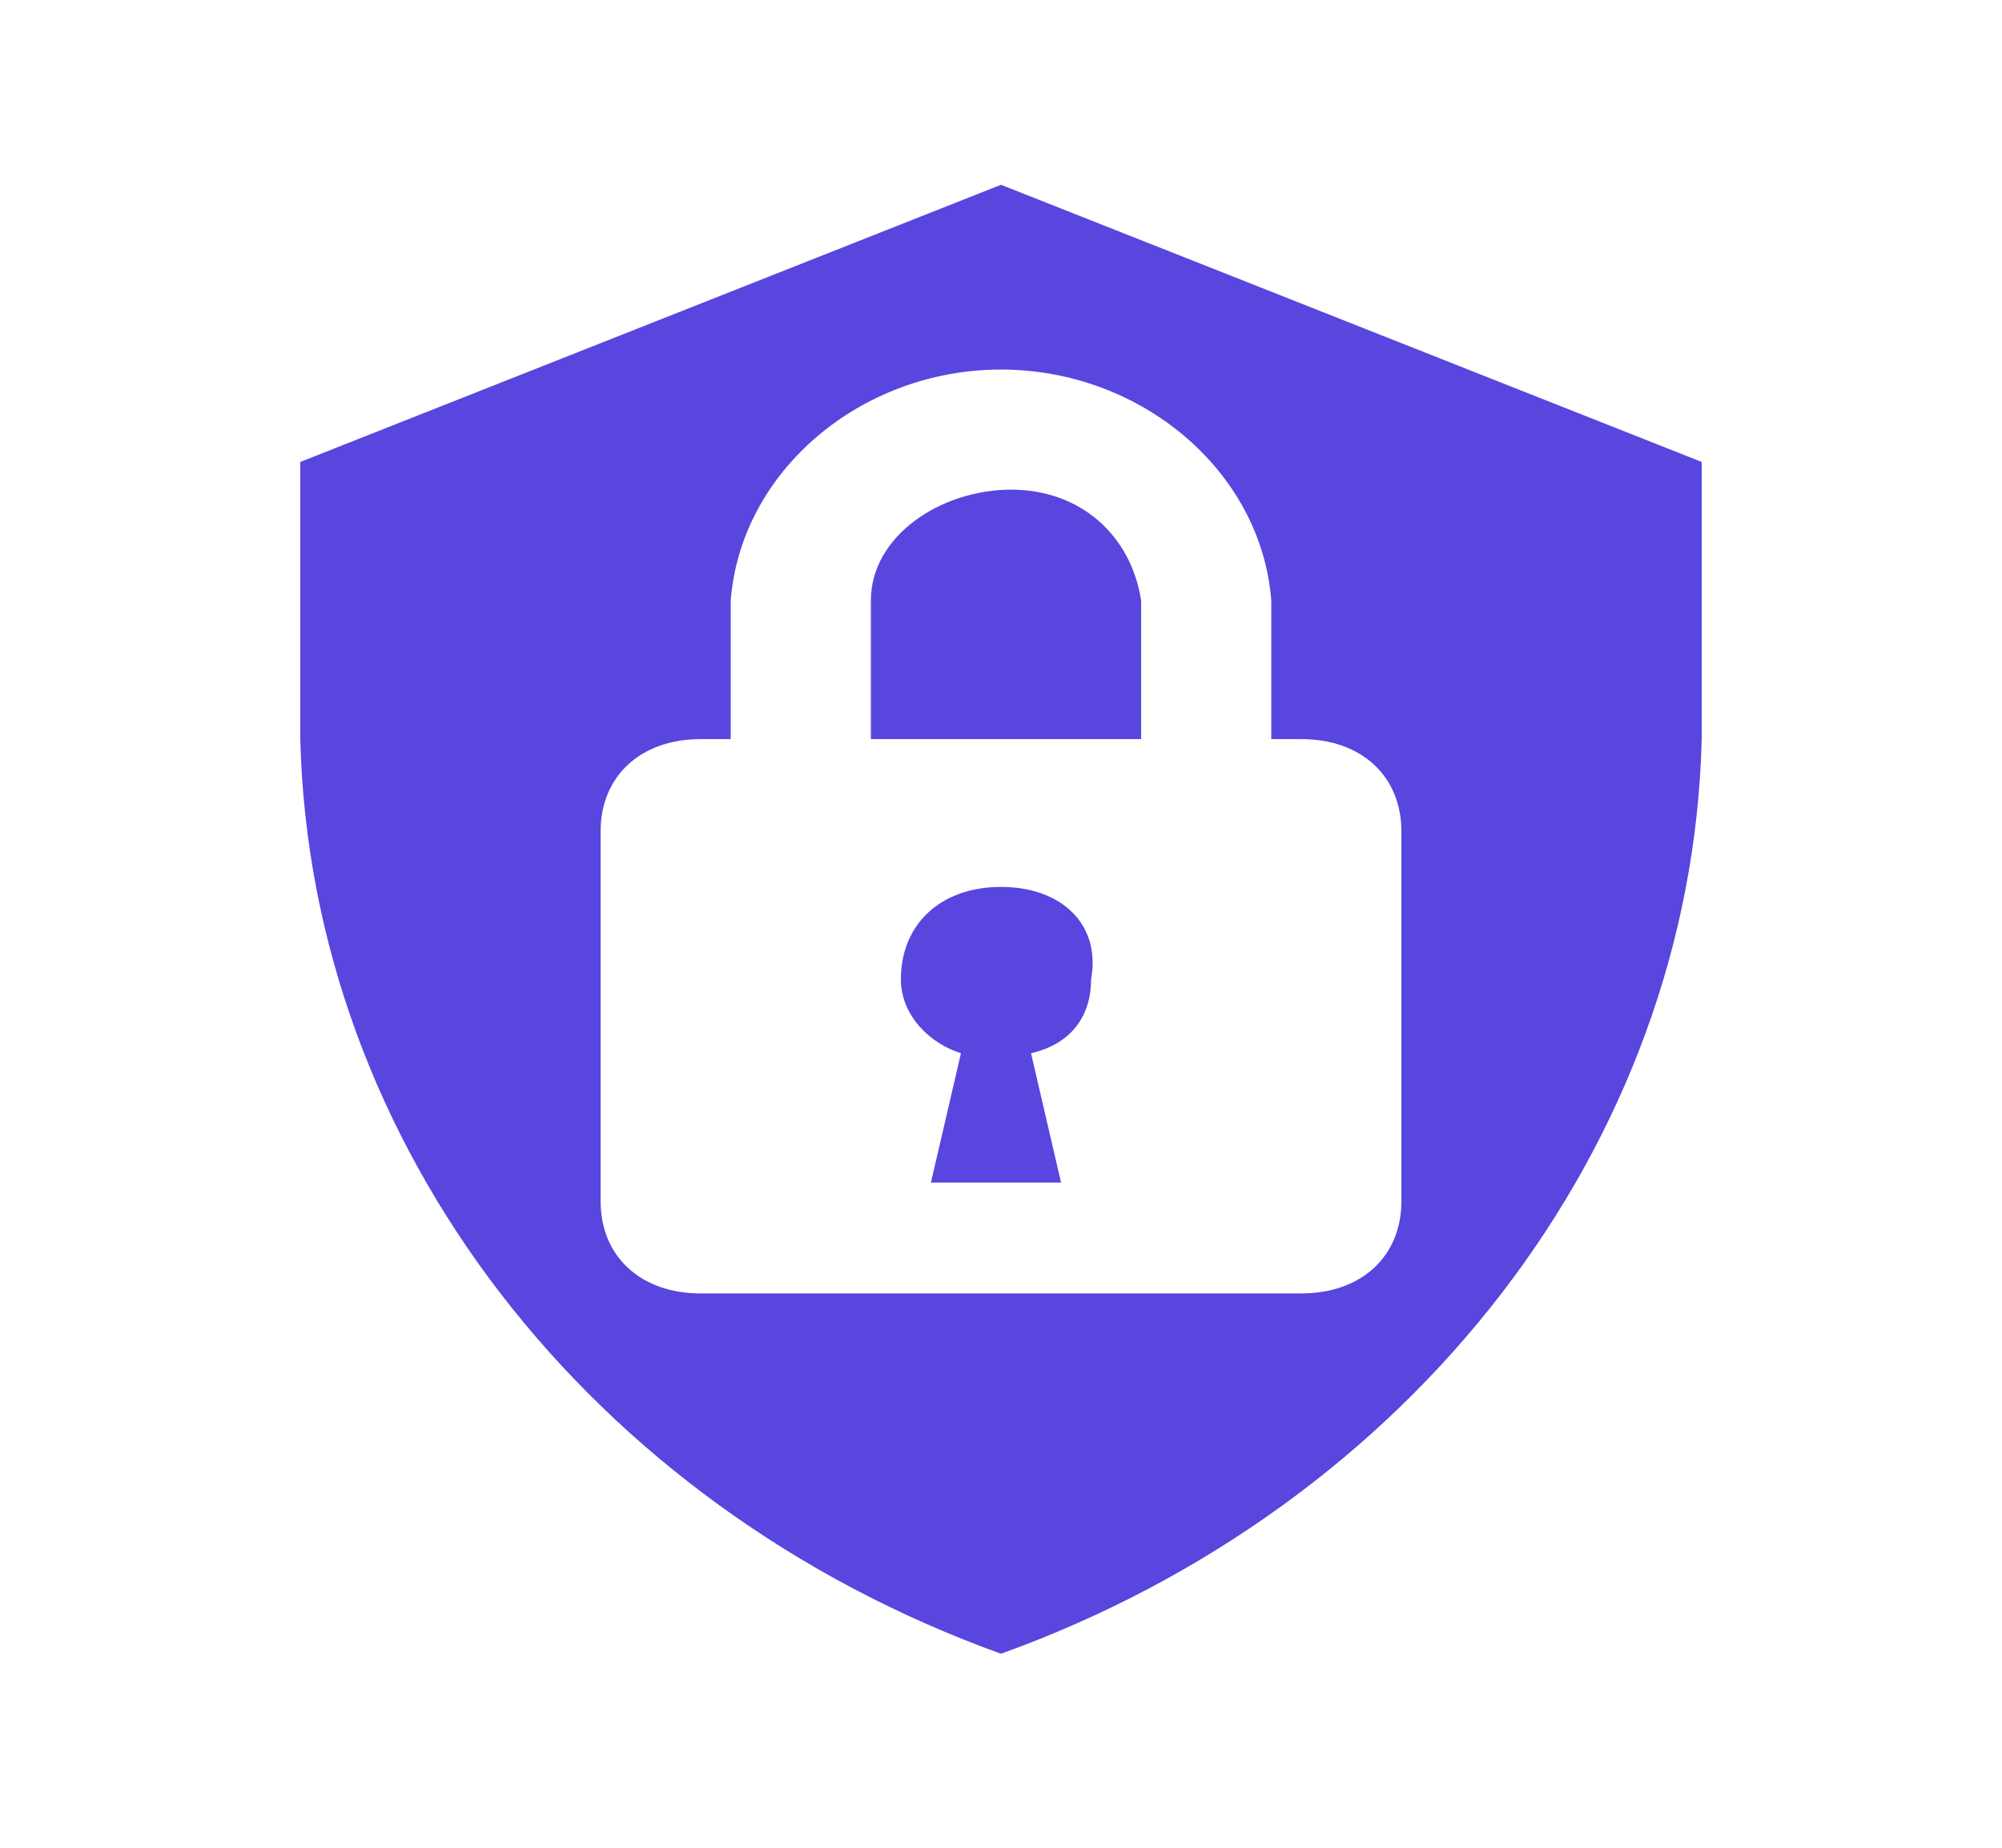 <svg width="130" height="120" viewBox="0 0 130 120" fill="none" xmlns="http://www.w3.org/2000/svg">
<path d="M65 57.6C61.1 57.6 58.5 60 58.5 63.6C58.5 66 60.45 67.8 62.4 68.4L60.45 76.8H68.9L66.95 68.4C69.55 67.8 70.85 66 70.85 63.6C71.5 60 68.9 57.6 65 57.6ZM65.65 31.8C61.1 31.8 56.55 34.8 56.55 39V48H74.1V39C73.45 34.8 70.2 31.8 65.65 31.8ZM65 12L19.5 30V48C20.15 74.4 38.35 97.8 65 107.4C91.65 97.8 109.85 74.4 110.5 48V30L65 12ZM91 78C91 81.6 88.4 84 84.5 84H45.5C41.6 84 39 81.6 39 78V54C39 50.4 41.6 48 45.5 48H47.45V39C48.1 30.6 55.9 24 65 24C74.1 24 81.9 30.6 82.55 39V48H84.5C88.4 48 91 50.4 91 54V78Z" fill="#5846DF"/>
</svg>
